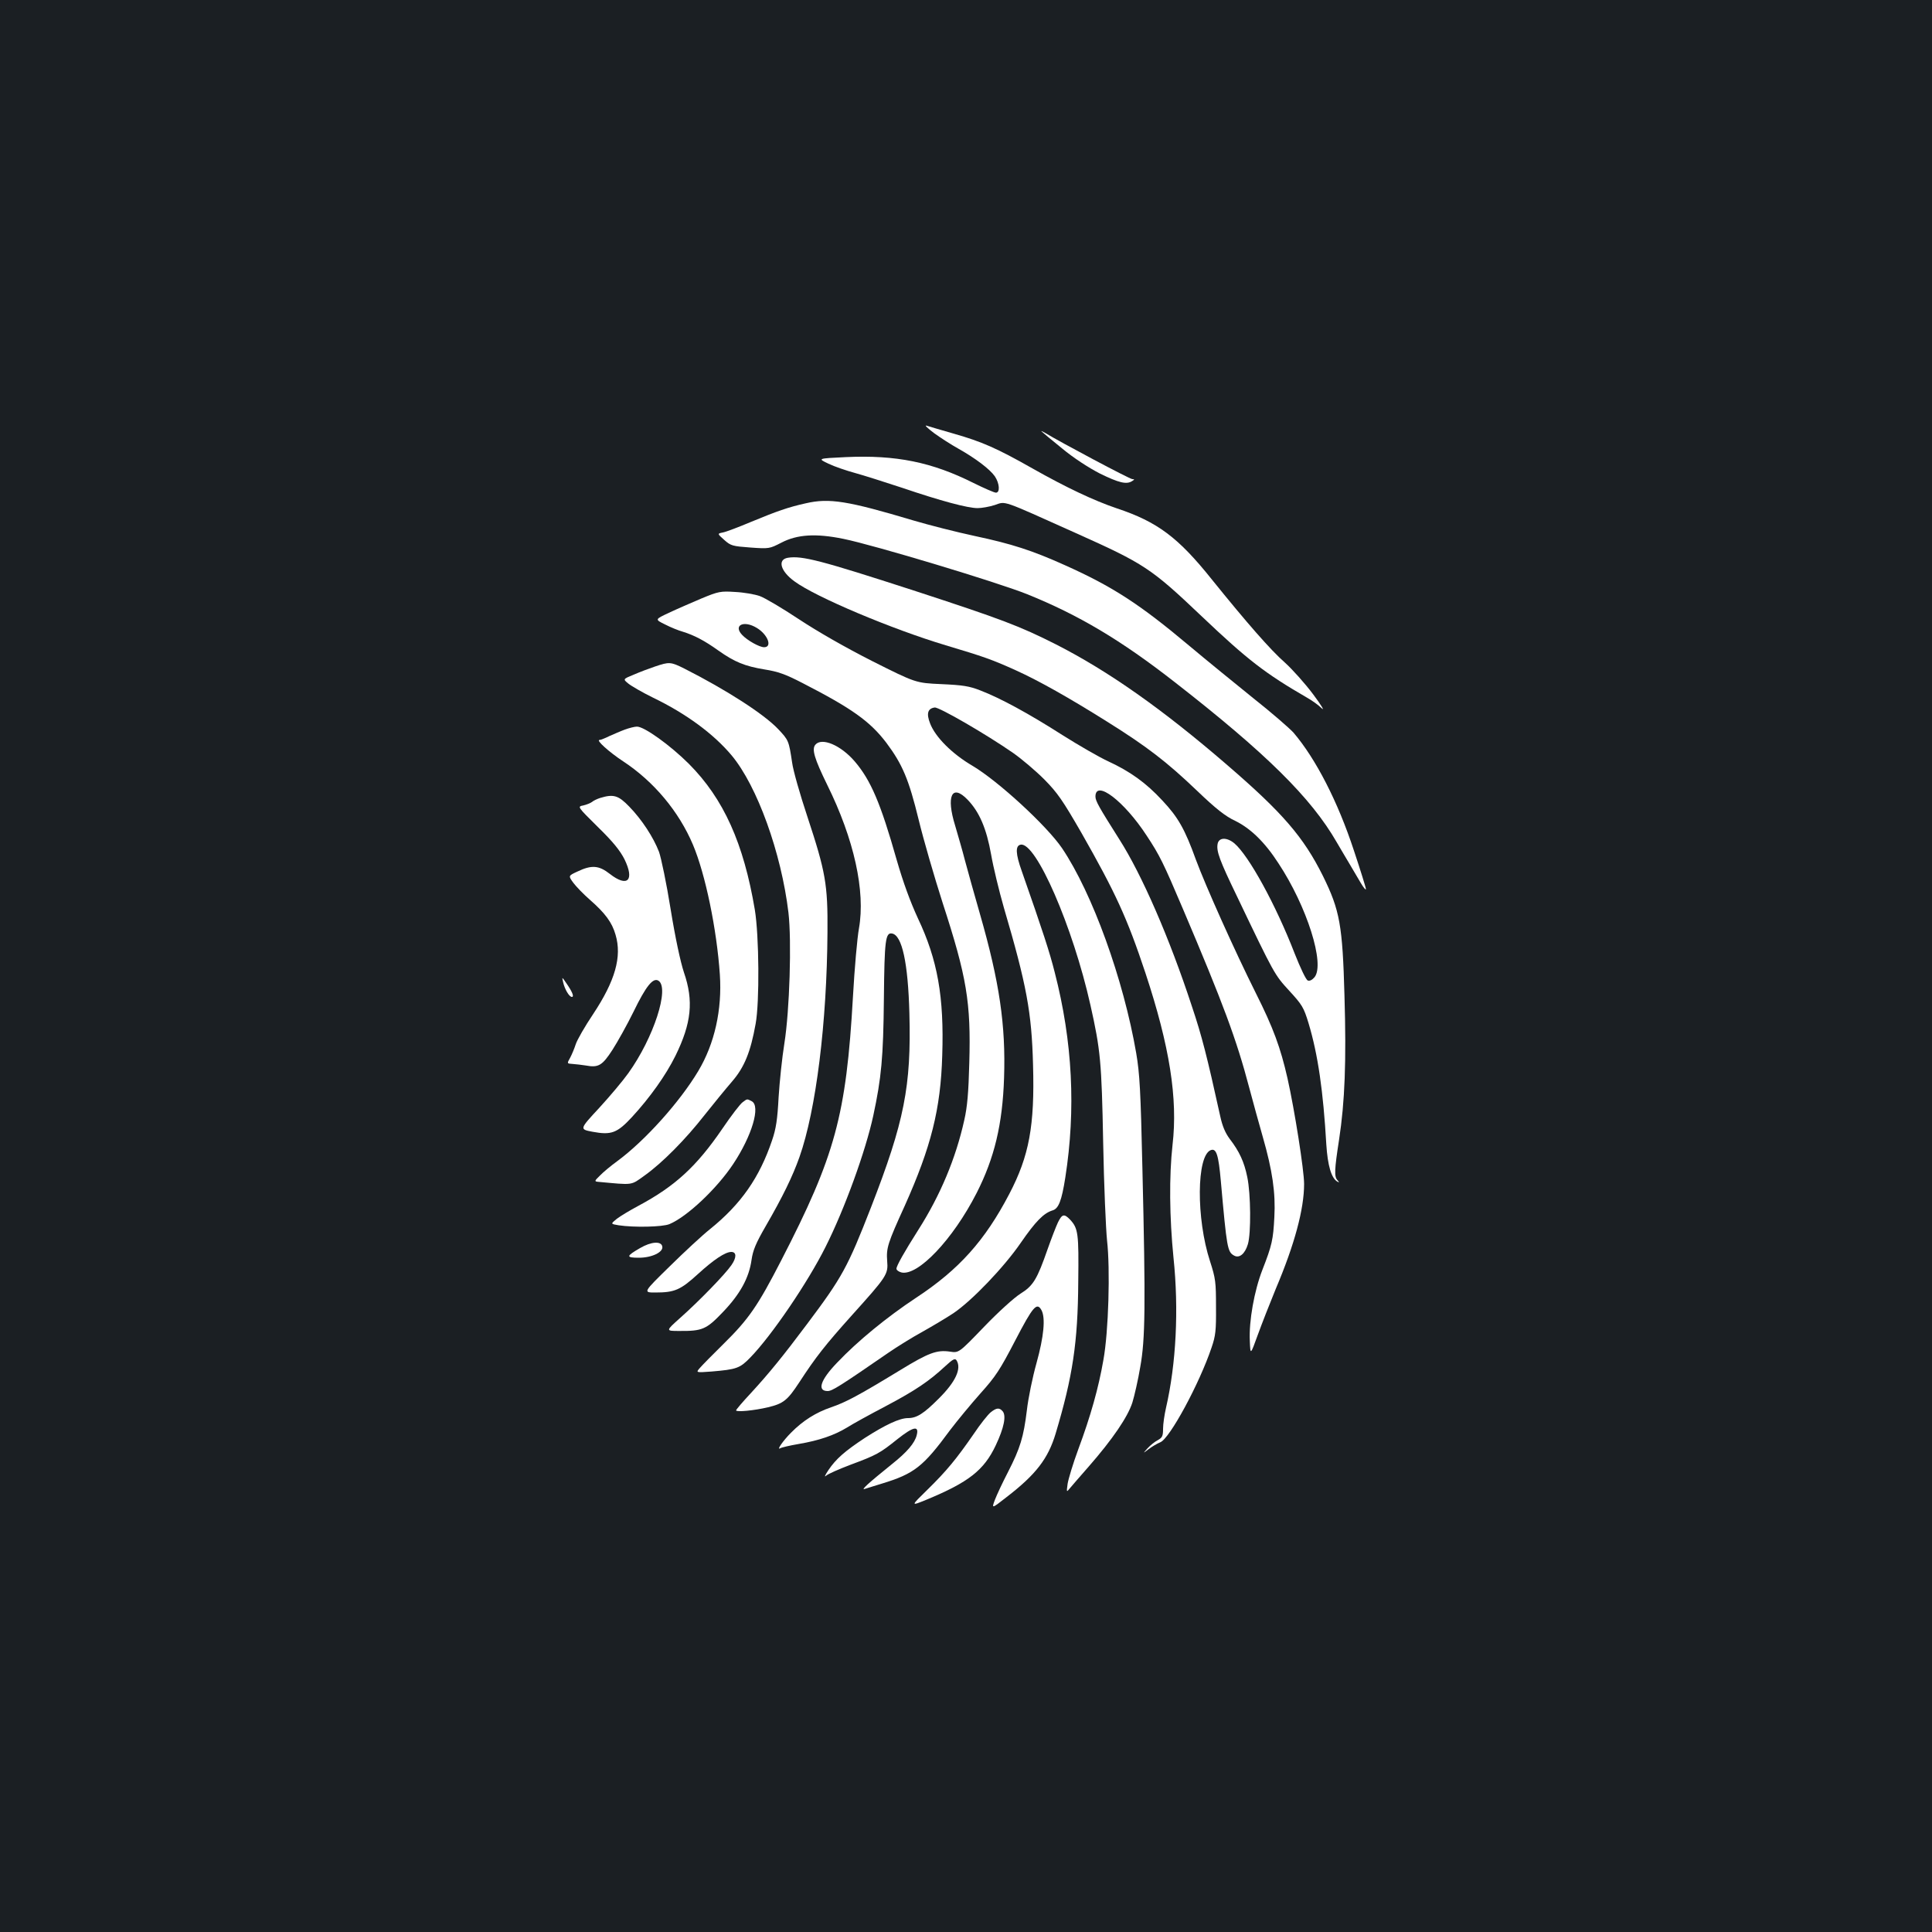 <?xml version="1.0" standalone="no"?>
<!DOCTYPE svg PUBLIC "-//W3C//DTD SVG 20010904//EN"
 "http://www.w3.org/TR/2001/REC-SVG-20010904/DTD/svg10.dtd">
<svg version="1.0" xmlns="http://www.w3.org/2000/svg"
 width="1000pt" height="1000pt" viewBox="0 0 1000 1000"
 preserveAspectRatio="xMidYMid meet">
<rect width="100%" height="100%" fill="#1b1f23"/>
<g transform="translate(0,1000) scale(0.1,-0.1)"
fill="#ffffff" stroke="none">
<path d="M4835 7758 c33 -24 89 -60 125 -80 89 -50 163 -106 189 -143 25 -37
28 -85 6 -85 -9 0 -61 23 -116 50 -215 108 -401 146 -661 134 -147 -7 -147 -7
-90 -34 31 -15 93 -36 137 -48 44 -12 154 -47 245 -77 200 -68 339 -105 390
-105 21 0 61 7 89 16 59 20 29 30 419 -145 355 -159 390 -182 652 -431 238
-226 329 -296 545 -421 25 -14 59 -38 76 -55 17 -16 -2 16 -44 72 -41 55 -108
130 -147 165 -74 65 -197 206 -377 429 -174 218 -282 299 -493 369 -118 40
-262 108 -437 207 -185 105 -262 138 -405 179 -68 20 -132 38 -143 42 -11 3 7
-14 40 -39z"/>
<path d="M5391 7767 c3 -3 50 -43 105 -87 60 -50 137 -100 197 -131 98 -48
138 -58 167 -39 13 8 13 10 1 10 -13 0 -374 192 -451 239 -14 8 -22 12 -19 8z"/>
<path d="M4171 7395 c-91 -20 -150 -41 -283 -96 -64 -27 -130 -52 -146 -55
-30 -6 -30 -6 7 -39 34 -30 42 -32 135 -39 98 -7 99 -6 160 25 82 43 179 49
321 20 162 -33 798 -225 950 -286 266 -107 487 -238 767 -457 471 -367 704
-597 836 -826 22 -37 52 -89 68 -115 16 -27 41 -70 56 -95 15 -26 28 -41 28
-34 0 7 -28 97 -62 199 -83 253 -197 475 -313 611 -21 23 -114 104 -209 179
-94 76 -243 197 -331 271 -256 215 -396 306 -644 417 -169 76 -274 110 -467
151 -93 20 -235 56 -316 80 -341 102 -436 117 -557 89z"/>
<path d="M4078 7113 c-55 -9 -39 -69 34 -122 109 -81 506 -248 783 -331 197
-59 238 -73 364 -130 119 -54 275 -142 471 -265 208 -130 310 -209 466 -358
98 -94 147 -132 196 -155 80 -39 154 -110 225 -220 148 -224 242 -522 187
-590 -12 -14 -25 -21 -35 -17 -9 3 -38 64 -68 140 -98 253 -237 506 -312 570
-40 33 -82 31 -87 -5 -6 -37 11 -84 99 -266 196 -410 196 -409 272 -492 67
-73 75 -86 100 -168 49 -163 76 -352 92 -628 7 -109 26 -174 57 -192 10 -6 11
-4 1 7 -18 18 -16 55 8 210 30 196 38 405 28 744 -10 366 -24 443 -111 620
-101 203 -209 328 -498 577 -335 289 -614 485 -885 623 -186 94 -280 130 -737
279 -478 155 -577 181 -650 169z"/>
<path d="M3630 6902 c-52 -22 -128 -55 -168 -74 -73 -34 -73 -34 -20 -60 29
-15 71 -32 93 -38 58 -18 112 -46 183 -97 85 -60 137 -81 239 -98 70 -11 109
-25 196 -70 255 -131 350 -198 435 -310 83 -111 116 -189 167 -398 25 -103 81
-296 124 -430 125 -384 147 -514 138 -830 -4 -151 -10 -225 -26 -295 -44 -198
-124 -389 -238 -568 -73 -115 -113 -186 -113 -201 0 -7 11 -15 25 -19 85 -21
267 170 390 411 92 181 134 355 142 596 9 272 -23 494 -125 849 -28 96 -62
220 -77 275 -14 55 -38 136 -51 181 -48 154 -17 219 64 135 61 -63 98 -149
122 -284 11 -64 41 -188 66 -275 118 -401 144 -542 151 -814 9 -315 -20 -471
-123 -668 -126 -241 -260 -391 -482 -537 -150 -99 -304 -225 -409 -336 -87
-90 -105 -147 -49 -147 23 0 63 25 314 198 42 29 122 79 177 109 55 31 127 74
160 96 95 64 262 238 349 365 76 110 118 153 164 167 31 9 47 49 66 170 55
352 38 703 -55 1063 -26 103 -60 208 -170 522 -33 92 -34 133 -6 138 79 15
270 -424 361 -830 52 -232 58 -293 66 -713 4 -220 14 -447 20 -505 17 -149 8
-472 -19 -620 -25 -144 -66 -290 -130 -462 -27 -73 -51 -153 -55 -178 -6 -44
-6 -45 11 -24 10 12 54 63 98 113 125 143 202 257 226 331 11 36 30 119 41
185 26 144 28 315 11 1030 -9 400 -14 488 -32 594 -66 383 -227 828 -384 1061
-79 116 -330 347 -463 426 -106 62 -193 149 -220 220 -20 51 -12 77 24 82 22
3 266 -138 407 -236 44 -31 116 -92 160 -136 69 -70 95 -108 192 -276 177
-311 237 -441 332 -727 125 -378 168 -649 140 -889 -18 -162 -16 -374 5 -584
28 -267 14 -548 -39 -778 -8 -35 -15 -83 -15 -107 0 -38 -4 -46 -27 -59 -16
-8 -39 -27 -53 -42 -25 -28 -25 -28 5 -5 17 13 44 29 61 36 49 20 202 303 265
490 21 61 24 89 23 210 0 129 -2 147 -31 237 -72 220 -70 547 4 575 29 11 40
-25 52 -160 31 -348 34 -367 69 -386 27 -15 56 9 71 59 17 57 15 261 -3 347
-16 79 -41 133 -91 198 -23 31 -38 66 -49 117 -69 313 -95 415 -147 570 -116
354 -260 683 -375 863 -105 166 -124 199 -124 222 0 90 149 -24 265 -202 68
-103 86 -140 188 -380 207 -487 277 -674 343 -925 20 -74 51 -189 70 -254 50
-174 67 -290 60 -416 -6 -116 -12 -145 -62 -273 -42 -108 -70 -265 -65 -367 3
-75 3 -75 41 30 21 58 63 165 93 238 98 231 147 414 147 544 0 70 -49 382 -86
547 -36 158 -73 260 -164 441 -110 220 -260 555 -310 690 -57 158 -92 220
-174 307 -85 92 -167 150 -279 202 -48 22 -155 84 -239 137 -172 110 -321 191
-423 230 -58 23 -92 28 -203 33 -132 6 -132 6 -357 119 -140 71 -283 153 -380
217 -86 57 -177 111 -203 120 -26 9 -83 19 -127 21 -75 5 -86 3 -175 -34z
m287 -152 c57 -34 82 -100 38 -100 -24 0 -87 35 -114 64 -47 50 9 77 76 36z"/>
<path d="M3390 6550 c-30 -10 -80 -29 -110 -42 -56 -23 -56 -23 -28 -46 16
-13 73 -46 128 -73 172 -83 314 -188 407 -299 132 -158 257 -504 294 -814 17
-147 6 -506 -21 -676 -12 -74 -25 -200 -30 -280 -6 -114 -13 -162 -34 -223
-65 -192 -160 -329 -321 -459 -39 -31 -132 -117 -208 -192 -139 -136 -139
-136 -75 -136 100 0 130 13 221 96 81 74 141 114 172 114 28 0 28 -29 1 -68
-32 -47 -168 -187 -266 -274 -75 -67 -75 -67 -5 -67 121 -1 141 8 227 98 89
93 135 177 148 270 7 49 22 86 73 174 89 154 139 257 175 358 86 244 142 695
145 1164 2 248 -10 313 -104 598 -38 114 -74 240 -79 280 -17 113 -18 116 -73
174 -73 77 -267 202 -484 312 -72 36 -79 36 -153 11z"/>
<path d="M3235 6224 c-22 -8 -58 -24 -81 -34 -22 -11 -45 -20 -51 -20 -20 0
50 -63 123 -111 158 -104 288 -259 361 -432 64 -152 123 -436 139 -672 12
-181 -27 -357 -112 -499 -95 -159 -275 -360 -419 -466 -33 -24 -74 -58 -90
-75 -28 -27 -29 -30 -10 -32 186 -17 168 -20 242 33 91 65 211 186 311 314 46
58 109 135 141 172 64 74 96 153 122 298 21 113 18 457 -4 591 -58 344 -161
574 -341 755 -95 95 -233 195 -270 193 -11 0 -39 -7 -61 -15z"/>
<path d="M4220 6145 c-19 -23 -5 -71 61 -206 140 -283 199 -552 165 -744 -9
-49 -23 -208 -31 -352 -35 -617 -92 -825 -372 -1368 -120 -233 -167 -302 -297
-430 -56 -55 -111 -111 -123 -125 -22 -25 -22 -25 60 -19 130 11 147 17 201
73 110 113 297 388 389 572 99 197 207 495 247 679 42 196 52 300 55 607 3
303 8 343 43 336 51 -10 82 -151 89 -413 10 -378 -26 -560 -199 -1005 -121
-310 -148 -360 -332 -605 -122 -163 -196 -254 -288 -354 -43 -46 -78 -87 -78
-91 0 -10 94 -1 165 16 80 19 101 36 162 129 86 132 134 193 274 349 179 199
187 210 181 279 -5 67 2 91 91 286 136 304 186 500 194 778 10 303 -24 495
-126 710 -40 87 -76 185 -110 303 -83 293 -134 412 -217 509 -72 84 -171 126
-204 86z"/>
<path d="M3107 5870 c-16 -5 -35 -14 -43 -21 -8 -6 -28 -14 -45 -18 -31 -6
-31 -6 75 -111 79 -77 115 -122 138 -167 54 -110 16 -148 -76 -76 -56 44 -94
47 -167 12 -48 -22 -48 -22 -21 -59 15 -20 53 -59 85 -87 80 -70 115 -118 133
-181 34 -114 -2 -239 -116 -411 -43 -64 -83 -134 -90 -156 -7 -22 -20 -53 -29
-70 -17 -30 -17 -30 13 -32 17 -1 48 -5 68 -8 65 -12 85 -1 138 81 27 42 76
130 109 197 65 134 101 178 129 161 59 -37 -24 -295 -156 -479 -27 -38 -95
-119 -151 -180 -102 -110 -102 -110 -34 -123 97 -18 127 -7 204 76 93 101 175
216 225 317 83 169 95 284 44 432 -18 54 -45 180 -69 328 -21 132 -49 265 -60
296 -29 75 -88 166 -154 234 -56 58 -81 66 -150 45z"/>
<path d="M2915 4915 c8 -35 31 -75 45 -75 13 0 2 27 -28 70 -24 35 -24 35 -17
5z"/>
<path d="M3844 4295 c-12 -8 -59 -69 -105 -137 -134 -196 -245 -298 -436 -400
-43 -23 -93 -53 -111 -67 -32 -26 -32 -26 10 -33 79 -12 227 -9 263 6 91 38
245 183 330 311 97 146 143 300 96 325 -25 13 -23 13 -47 -5z"/>
<path d="M5476 3673 c-10 -21 -34 -83 -53 -137 -55 -158 -75 -191 -141 -232
-32 -20 -115 -95 -188 -171 -131 -136 -131 -136 -177 -129 -68 10 -111 -6
-258 -96 -217 -132 -281 -166 -357 -192 -79 -27 -146 -69 -208 -132 -41 -41
-77 -93 -55 -80 6 4 48 14 95 22 106 18 184 45 250 85 28 18 119 68 201 111
155 82 225 130 308 207 39 36 50 42 58 30 27 -43 -5 -112 -93 -199 -77 -77
-113 -100 -158 -100 -44 0 -118 -35 -224 -103 -103 -68 -149 -108 -188 -166
-18 -27 -23 -39 -12 -29 10 9 67 34 125 56 137 51 153 60 244 133 82 65 113
72 100 21 -10 -41 -50 -88 -128 -150 -124 -100 -162 -135 -142 -129 11 4 52
16 90 28 167 51 213 87 352 276 38 50 109 136 158 191 79 88 101 122 180 274
92 177 112 200 136 156 21 -40 12 -136 -26 -273 -20 -71 -43 -182 -50 -245
-17 -138 -34 -195 -98 -320 -27 -52 -57 -116 -67 -142 -18 -48 -18 -48 60 13
152 117 215 199 254 329 88 294 115 470 117 785 3 252 0 277 -43 323 -30 31
-41 28 -62 -15z"/>
<path d="M3313 3540 c-73 -42 -74 -50 -6 -50 67 0 127 29 121 58 -5 29 -57 26
-115 -8z"/>
<path d="M5128 2690 c-14 -11 -54 -61 -88 -112 -90 -130 -140 -191 -240 -289
-87 -85 -87 -85 -6 -52 220 91 299 153 360 282 43 91 55 153 36 176 -17 20
-32 19 -62 -5z"/>
</g>
</svg>

